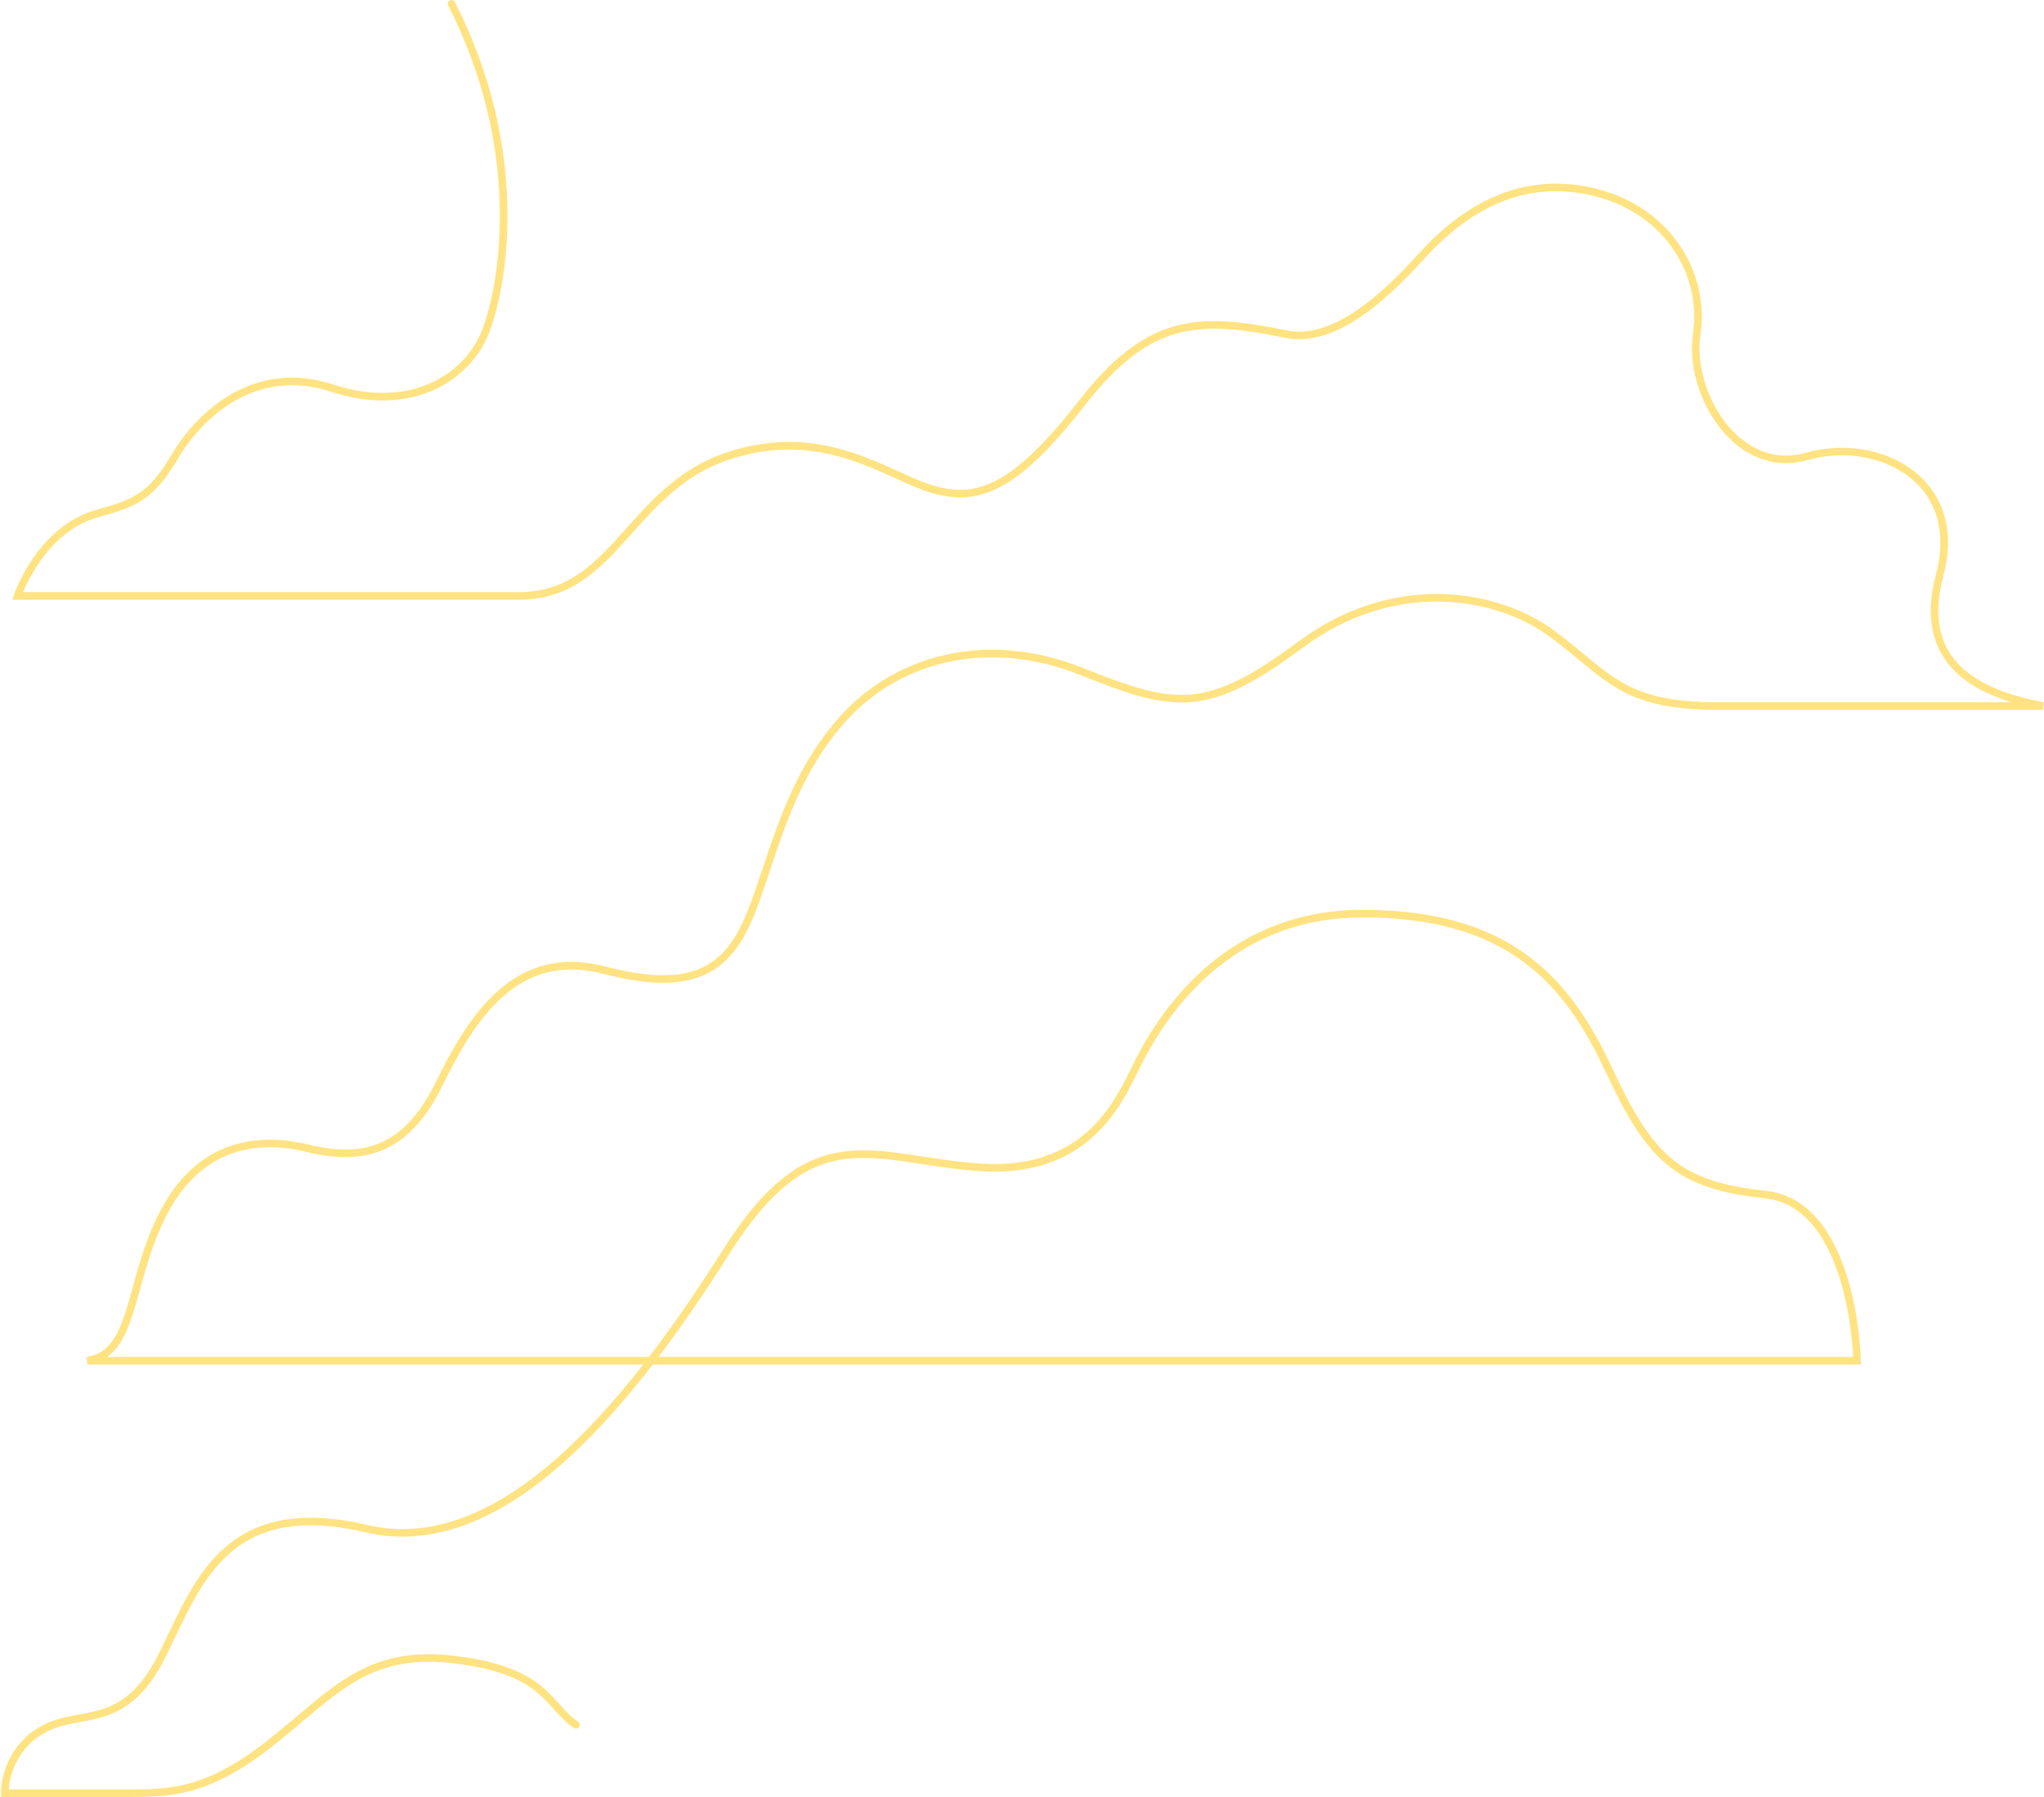 <svg width="1077" height="947" viewBox="0 0 1077 947" fill="none" xmlns="http://www.w3.org/2000/svg">
<path d="M237.933 2C276.514 77.667 266.014 146.5 256.514 173C247.014 199.5 216.014 218 175.014 204.512C134.014 191.023 104.902 218.948 92.188 240.474C79.474 262 70.906 265.139 51.3 270.585C21.014 278.999 9.259 314 9.259 314H273.514C323.96 314 331.514 257.948 383.014 240.474C434.514 223 468.514 251.5 492.014 258C515.514 264.5 534.835 257.5 569.925 212.5C605.014 167.5 631.014 166.5 677.514 176.052C700.533 180.78 725.514 161 748.514 135.5C771.514 110 802.014 91.5 841.014 101.5C880.014 111.5 898.624 145.5 894.014 176.052C889.403 206.604 915.014 251 952.014 240.474C989.014 229.948 1035.51 252.344 1022.01 303.084C1008.51 353.824 1049.01 366.6 1076.51 372.05H905.014C854.514 372.05 847.397 355.881 818.014 334.082C788.63 312.282 734.514 303.084 685.142 339.775C635.77 376.465 619.143 373.566 569.925 353.824C520.706 334.082 472.617 346.5 443.514 379.5C414.411 412.5 407.368 452 395.514 481.408C383.659 510.816 365.514 523.5 318.514 511.233C271.514 498.966 248.322 536.637 231.514 570.883C214.705 605.129 193.014 612.516 162.514 605.129C132.014 597.742 103.014 605.129 85.206 641C67.398 676.871 71.159 713.19 45.944 717H571.729H978.514C978.514 717 977.014 634.399 930.014 629.428C883.014 624.457 869.014 609.348 847.514 563.328C826.014 517.308 795.514 481.408 718.014 481.408C640.514 481.408 607.514 543.819 598.014 563.328C588.514 582.837 571.014 619.122 515.514 615.068C460.014 611.013 428.283 587.5 383.014 659C337.744 730.5 268.514 823.302 193.014 805.5C117.514 787.698 103.438 836.664 85.206 872.75C66.973 908.835 46.45 901.981 28.014 908.835C9.577 915.69 2.514 933 2.514 944.899H66.973C89.392 944.899 109.014 944.899 142.65 918.316C176.286 891.734 193.014 868.5 240.746 874.655C288.478 880.81 288.514 899 303.514 908.835" stroke="#FFE382" stroke-width="4" stroke-miterlimit="10" stroke-linecap="round"/>
</svg>

